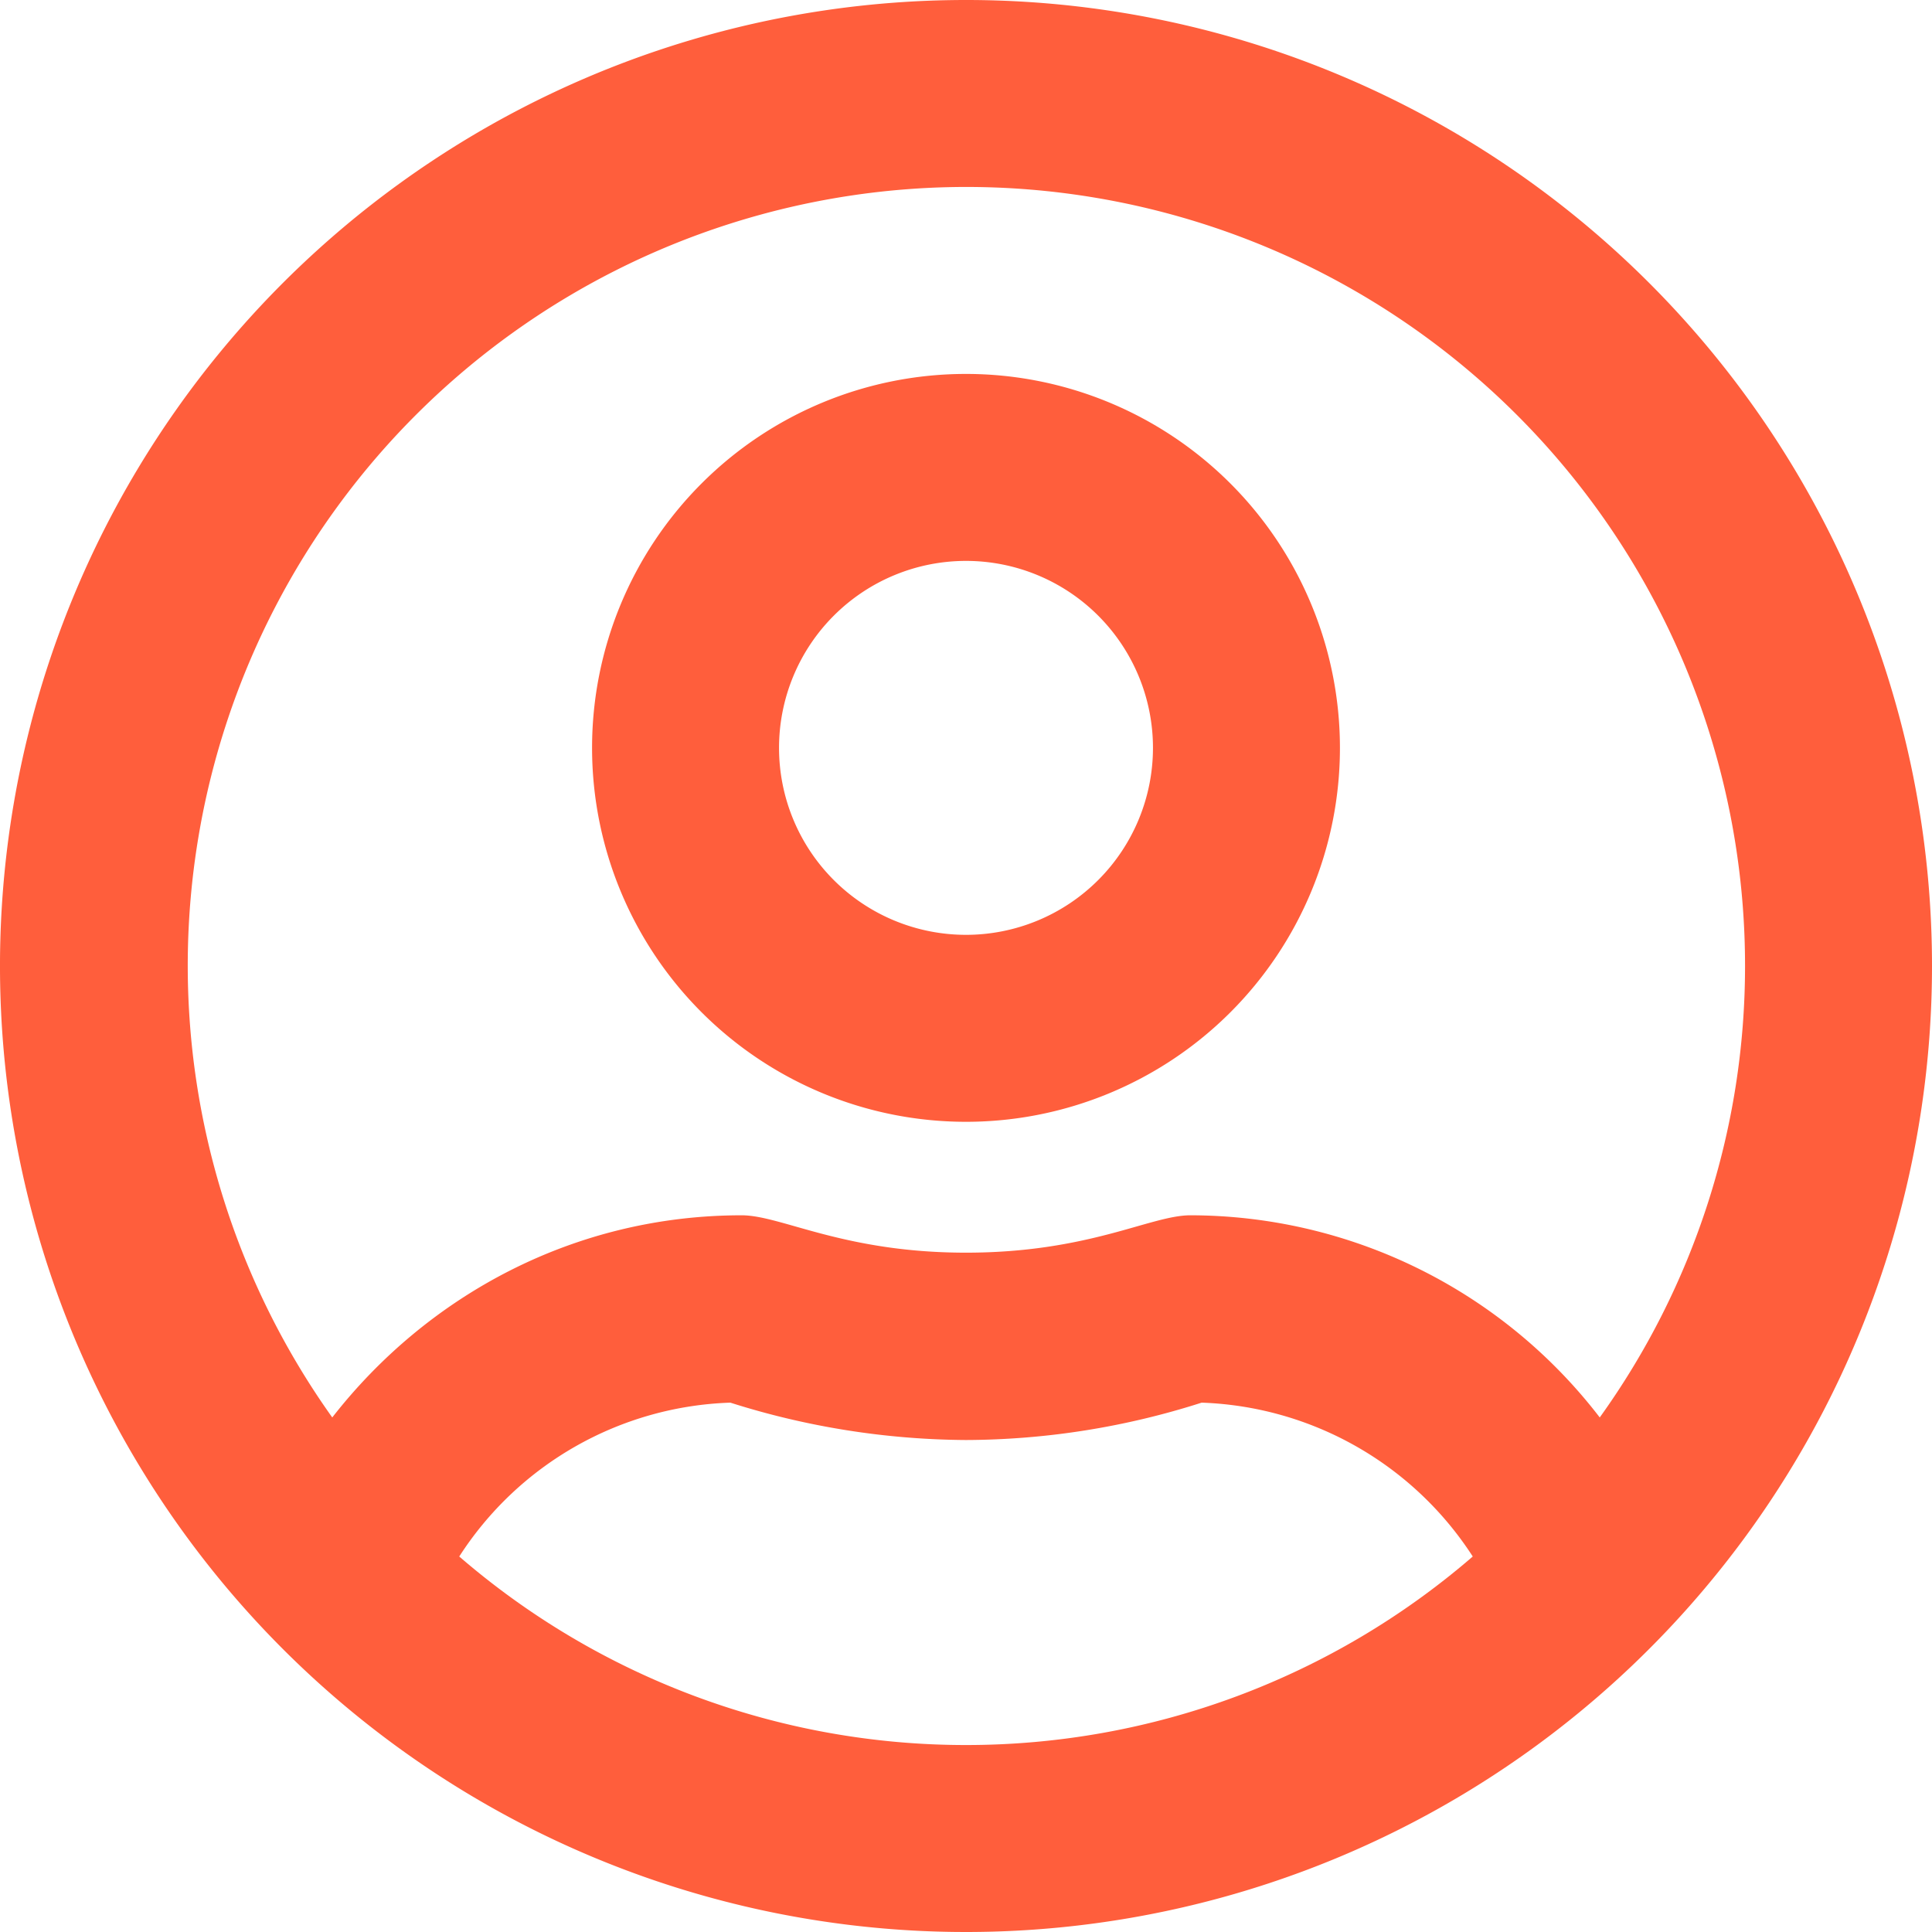<svg xmlns="http://www.w3.org/2000/svg" width="330.823" height="330.823" viewBox="0 0 330.823 330.823">
  <path id="user-circle-regular" d="M165.412,72.03a64.03,64.03,0,1,0,64.03,64.03A64.047,64.047,0,0,0,165.412,72.03Zm0,96.045a32.015,32.015,0,1,1,32.015-32.015A32.023,32.023,0,0,1,165.412,168.076ZM165.412,8A165.412,165.412,0,1,0,330.823,173.412,165.383,165.383,0,0,0,165.412,8Zm0,298.808a132.637,132.637,0,0,1-86.774-32.282,57.461,57.461,0,0,1,46.422-26.346,135.7,135.7,0,0,0,40.352,6.4,133.586,133.586,0,0,0,40.352-6.4,57.629,57.629,0,0,1,46.422,26.346A132.637,132.637,0,0,1,165.412,306.808ZM273.93,250.715a88.471,88.471,0,0,0-70.1-34.616c-6.8,0-17.342,6.4-38.418,6.4-21.01,0-31.615-6.4-38.418-6.4-28.614,0-53.759,13.673-70.1,34.616a133.33,133.33,0,1,1,241.915-77.3A132.441,132.441,0,0,1,273.93,250.715Z" transform="translate(0 -8)" fill="#ff5e3c"/>
</svg>
